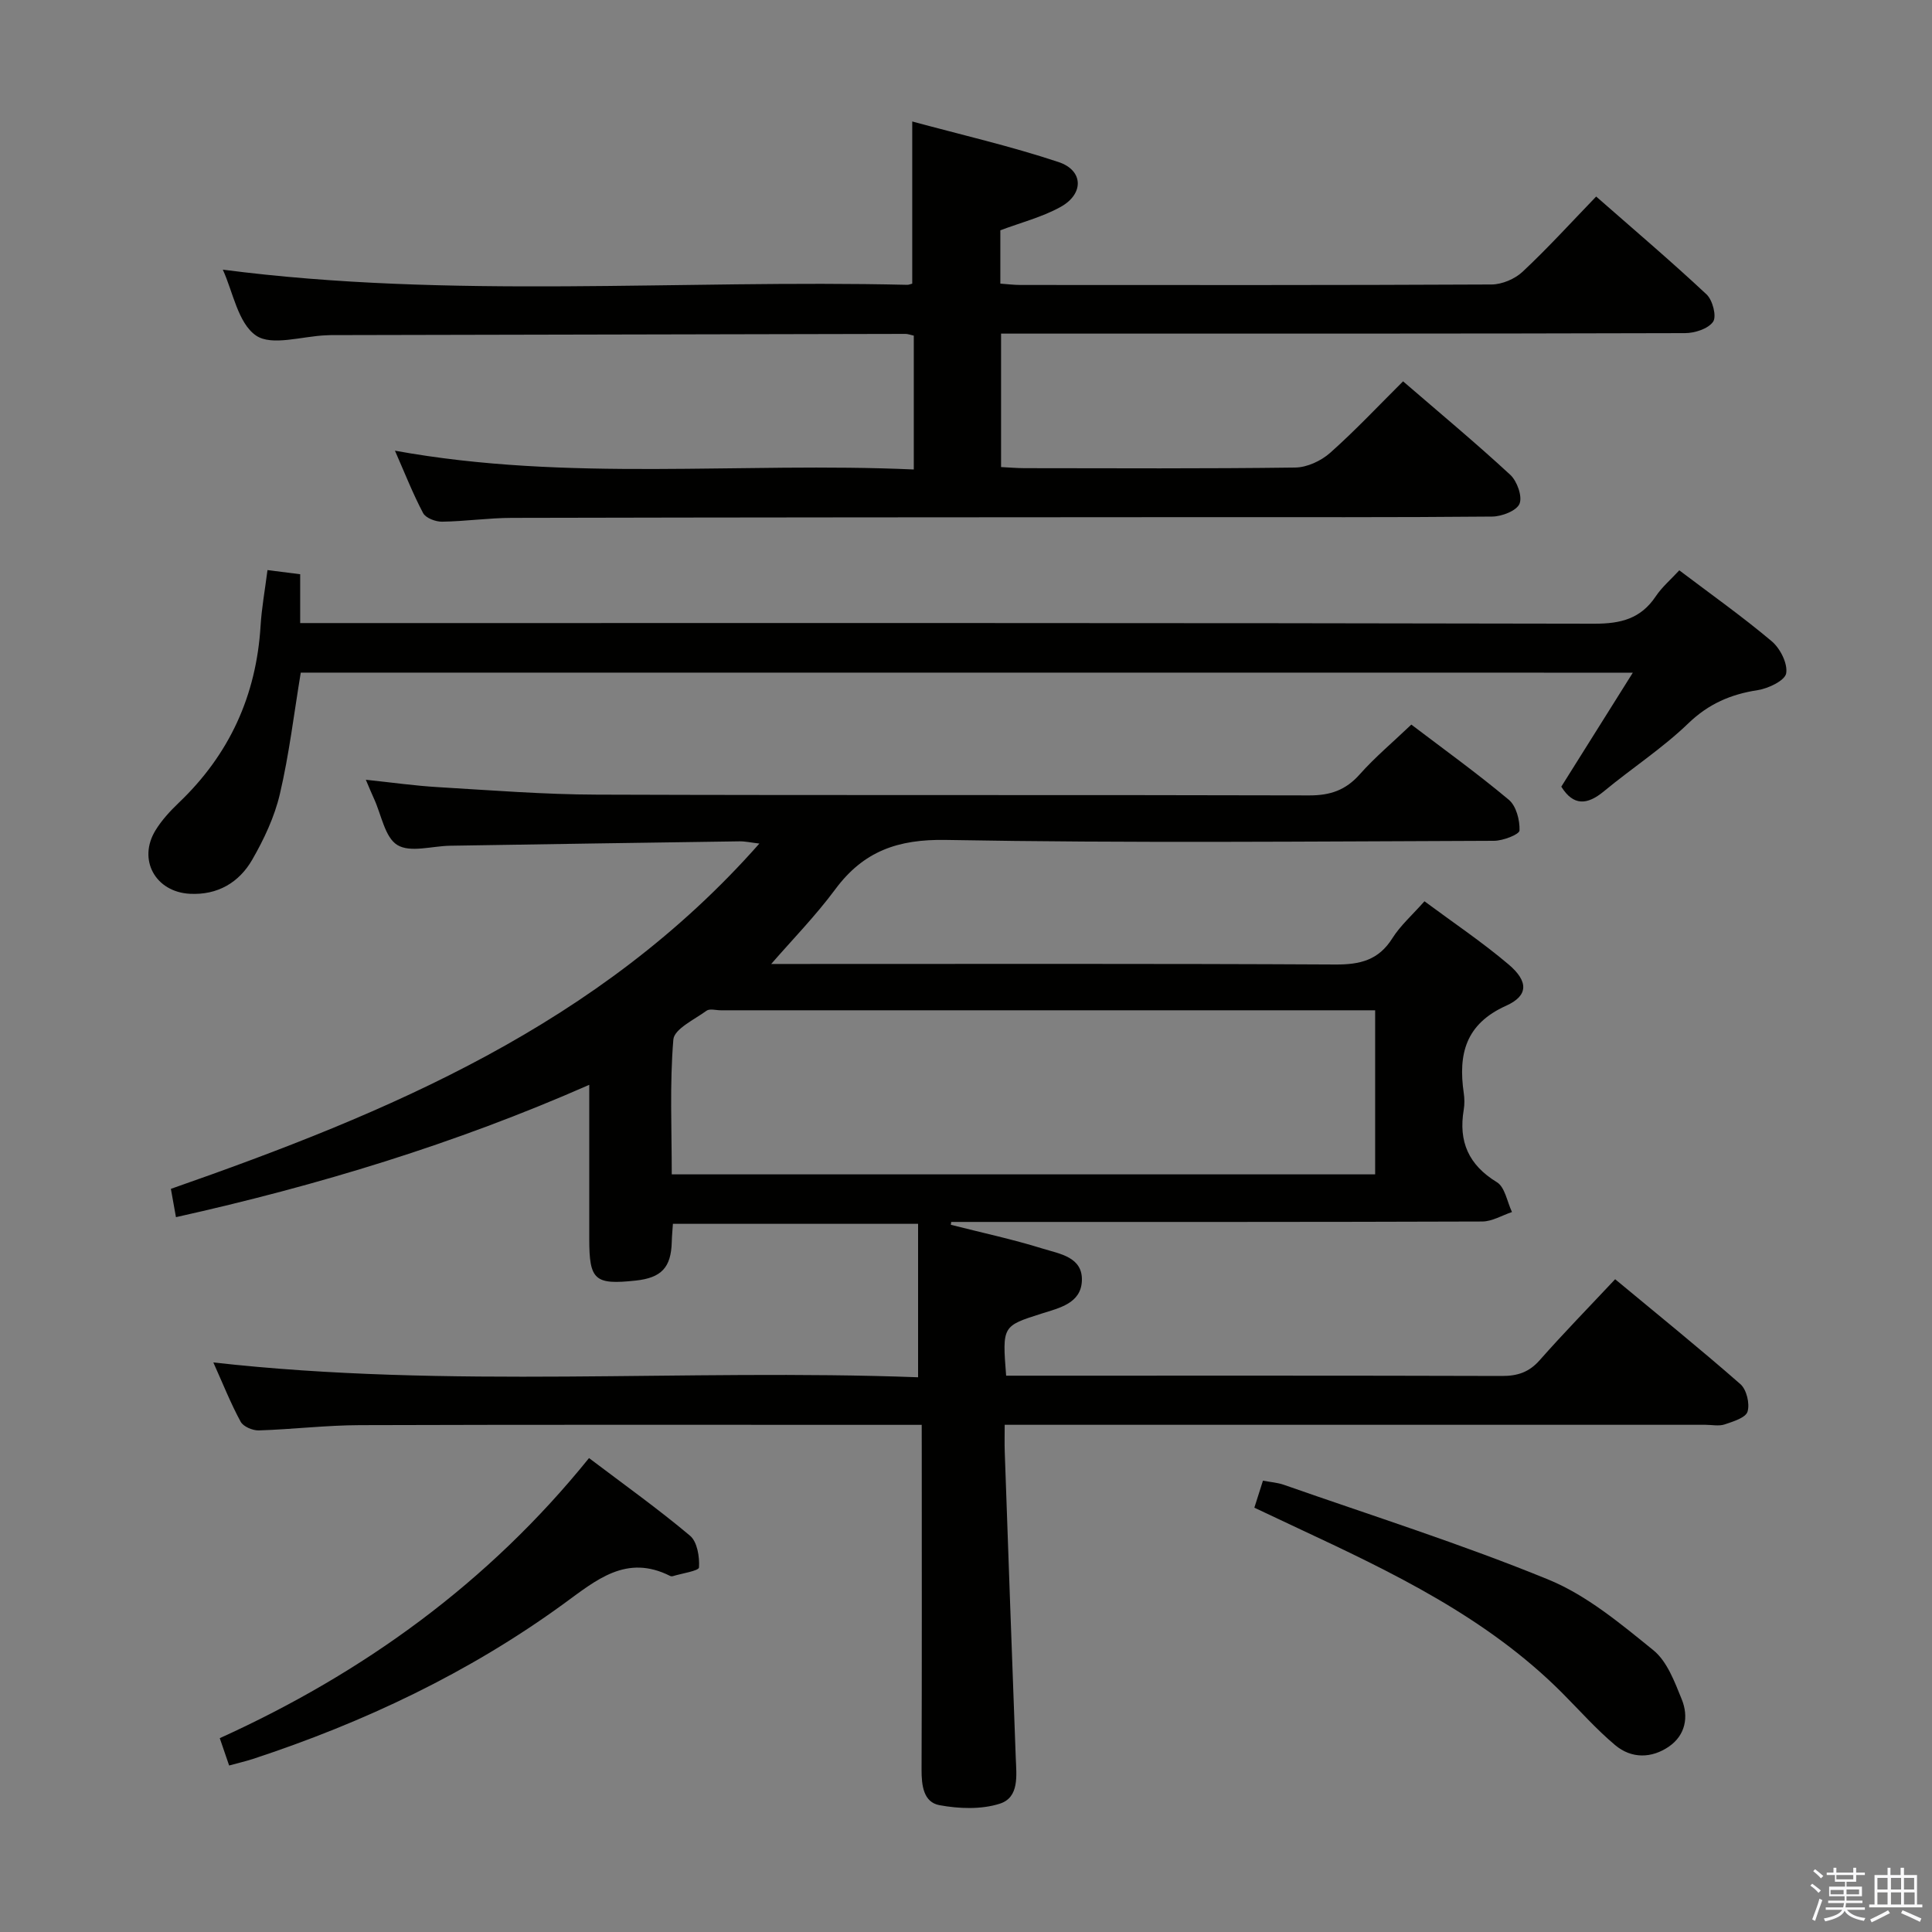 <svg enable-background="new 0 0 400 400" viewBox="0 0 400 400" xmlns="http://www.w3.org/2000/svg"><rect x="0" y="0" width="400" height="400" fill="#808080" stroke="none"/><path d="m374.8 390.4.4-.4c.7.5 1.3 1 1.8 1.4l-.5.5c-.5-.6-1.1-1.1-1.7-1.5zm1 7.3-.6-.3c.5-1.4 1.1-2.8 1.5-4.3.2.1.4.2.6.3-.5 1.3-1 2.8-1.5 4.3zm-.4-10.3.4-.4c.4.3 1 .8 1.7 1.4l-.5.5c-.4-.5-1-1-1.6-1.5zm2.5.3h1.7v-1h.6v1h3.5v-1h.6v1h1.8v.5h-1.8v1.4h-2v1h3.2v2h-3.2v.9h3.3v.5h-3.4c0 .3-.1.6-.1.9h4v.5h-3.7c.7.9 1.9 1.5 3.8 1.7-.1.2-.2.4-.3.6-2.1-.4-3.5-1.1-4-2.1-.4 1-1.8 1.7-4 2.2-.1-.2-.2-.4-.3-.6 2.1-.4 3.4-1 3.8-1.8h-3.4v-.5h3.6c.1-.3.1-.6.2-.9h-3.3v-.5h3.4c0-.3 0-.6 0-.9h-3.2v-2h3.3v-1h-2.1v-1.4h-1.7v-.5zm1.1 3.5v1h2.7c0-.3 0-.4 0-.4 0-.1 0-.2 0-.2 0-.1 0-.2 0-.3h-2.7zm1.2-3v.9h3.5v-.9zm4.7 3h-2.6v.6.4h2.6z" fill="#fafafb"/><path d="m393.6 386.7h.6v1.5h2.7v6.1h1.1v.6h-11v-.6h1.1v-6.1h2.7v-1.5h.6v1.5h2.1v-1.5zm-2.7 8.8.4.6c-1.2.6-2.5 1.3-3.8 1.9-.1-.2-.2-.4-.3-.6 1.2-.6 2.5-1.2 3.7-1.9zm-2.2-6.7v2.4h2.1v-2.4zm0 3v2.5h2.1v-2.5zm2.8-3v2.4h2.1v-2.4zm0 3v2.5h2.1v-2.5zm6 6.1c-1.4-.7-2.7-1.3-3.9-1.8l.3-.6c1.5.6 2.7 1.2 3.9 1.7zm-1.2-9.1h-2.1v2.4h2.1zm-2.1 3v2.5h2.2v-2.5z" fill="#fafafb"/><g fill="#010100"><path d="m190.83 295c-2.28 0-4.06 0-5.84 0-36.83 0-73.65-.06-110.48.06-6.97.02-13.94.87-20.92 1.09-1.27.04-3.21-.78-3.76-1.79-2.05-3.77-3.64-7.78-5.66-12.28 48.97 5.51 97.48 1.26 145.91 3.07 0-10.98 0-21.19 0-31.77-17.29 0-33.84 0-50.76 0-.08 1.24-.21 2.51-.24 3.78-.14 5.26-2.14 7.4-7.47 7.97-8.49.91-9.61-.09-9.61-8.6 0-10.32 0-20.65 0-31.93-27.77 12.22-56.15 20.85-85.57 27.4-.36-2-.67-3.73-1.05-5.86 45.1-15.77 88.71-33.94 121.84-71.49-1.78-.21-2.96-.48-4.13-.46-19.98.28-39.95.59-59.93.91-3.7.06-8.21 1.48-10.88-.14-2.6-1.58-3.31-6.26-4.84-9.58-.48-1.04-.91-2.1-1.7-3.94 5.35.56 10.16 1.25 14.99 1.53 10.95.65 21.91 1.52 32.87 1.55 49.16.17 98.31.02 147.47.16 4.36.01 7.54-1.09 10.44-4.35 3.18-3.58 6.9-6.69 10.69-10.31 6.57 4.99 13.58 10.04 20.19 15.57 1.53 1.28 2.29 4.22 2.21 6.35-.03.82-3.42 2.14-5.29 2.14-37.82.13-75.66.5-113.47-.18-9.96-.18-17.06 2.34-22.89 10.2-4.13 5.57-9.03 10.58-13.28 15.48h4.34c37.49 0 74.98-.09 112.48.11 5.11.03 8.93-.9 11.78-5.43 1.66-2.64 4.1-4.78 6.65-7.66 5.83 4.33 11.88 8.39 17.41 13.07 4.13 3.5 4.14 6.47-.49 8.55-8.42 3.78-9.95 10.03-8.79 18.05.17 1.14.19 2.36 0 3.49-1.11 6.58.99 11.42 6.86 15 1.68 1.02 2.12 4.06 3.13 6.18-2.05.68-4.1 1.95-6.16 1.96-34.66.12-69.32.09-103.98.09-1.99 0-3.97 0-5.96 0-.03.2-.05.39-.08.59 6.37 1.62 12.81 3 19.08 4.95 3.44 1.07 8.29 1.71 8.05 6.7-.22 4.62-4.67 5.57-8.29 6.72-8.18 2.6-8.2 2.55-7.39 12.87h5.17c32.49 0 64.99-.04 97.48.06 3.23.01 5.61-.77 7.81-3.26 4.95-5.61 10.19-10.97 15.63-16.77 8.73 7.25 17.48 14.32 25.93 21.72 1.28 1.12 1.98 4.04 1.48 5.69-.38 1.27-2.99 2.06-4.74 2.65-1.2.4-2.64.08-3.97.08-46.16 0-92.31 0-138.47 0-1.98 0-3.96 0-6.62 0 0 2.04-.05 3.8.01 5.56.74 21.11 1.49 42.22 2.28 63.33.14 3.71.78 8.26-3.32 9.56-3.84 1.22-8.44 1.05-12.48.3-3.3-.61-3.71-4.08-3.7-7.33.08-21.83.04-43.66.04-65.49-.01-1.78-.01-3.57-.01-5.92zm93.88-85.83c-2.24 0-3.89 0-5.53 0-43.32 0-86.64 0-129.95 0-1 0-2.29-.39-2.95.09-2.51 1.83-6.69 3.78-6.87 5.97-.77 9.21-.33 18.52-.33 27.91h145.63c0-11.4 0-22.35 0-33.97z"/><path d="m330.47 40.69c8 7.02 15.6 13.47 22.86 20.27 1.25 1.17 2.12 4.54 1.35 5.65-1.01 1.46-3.8 2.36-5.82 2.36-45.16.13-90.31.1-135.47.1-1.96 0-3.92 0-6.13 0v27.63c1.7.08 3.31.23 4.91.23 18.66.02 37.33.12 55.99-.13 2.46-.03 5.36-1.38 7.24-3.05 5.21-4.63 10-9.74 15.09-14.8 7.45 6.43 14.99 12.7 22.18 19.34 1.42 1.31 2.56 4.48 1.93 6.01-.6 1.45-3.67 2.64-5.67 2.65-20.33.19-40.66.11-60.99.12-47.32.03-94.64.04-141.97.15-4.81.01-9.62.72-14.44.79-1.34.02-3.38-.75-3.93-1.78-2.14-4.05-3.82-8.35-5.83-12.92 35.86 6.52 71.53 2.29 107.42 3.89 0-9.61 0-18.66 0-27.71-.76-.17-1.23-.36-1.71-.36-39.65.07-79.31.16-118.96.25-.33 0-.67.03-1 .04-4.96.18-11.26 2.3-14.53.04-3.73-2.58-4.76-9.06-6.86-13.63 47.2 6.13 94.51 2.02 141.7 3.14.32.01.64-.15 1.04-.24 0-10.83 0-21.67 0-33.58 10.05 2.73 20.33 5.09 30.29 8.4 5.18 1.72 5.29 6.6.43 9.29-3.83 2.12-8.23 3.24-12.48 4.84v11.04c1.38.1 2.8.28 4.21.28 32.49.02 64.99.06 97.48-.1 2.18-.01 4.84-1.14 6.44-2.64 5.23-4.9 10.04-10.19 15.23-15.57z"/><path d="m62.27 139.26c-1.41 8.51-2.4 16.92-4.32 25.11-1.11 4.75-3.29 9.39-5.74 13.64-2.72 4.71-7.16 7.34-12.89 7.04-7.15-.37-10.85-7.07-7.12-13.15 1.29-2.1 3.02-3.98 4.81-5.69 10.49-10 16.06-22.21 16.94-36.65.22-3.63.88-7.23 1.43-11.53 2.23.28 4.36.55 6.77.86v10.11h6.6c87.12 0 174.24-.06 261.36.13 5.49.01 9.6-1.04 12.7-5.67 1.27-1.9 3.08-3.44 4.87-5.38 6.51 4.93 13.04 9.55 19.13 14.68 1.76 1.48 3.34 4.61 3 6.64-.25 1.49-3.67 3.14-5.87 3.48-5.59.86-10.17 2.82-14.39 6.88-5.36 5.17-11.72 9.3-17.48 14.07-3.48 2.88-6.32 3.05-8.82-.96 4.8-7.65 9.59-15.29 14.81-23.6-92.77-.01-184.32-.01-275.79-.01z"/><path d="m47.44 365.53c-.64-1.88-1.17-3.42-1.94-5.66 29.73-13.49 55.62-32.18 76.45-57.99 7.34 5.55 14.34 10.55 20.91 16.07 1.5 1.26 2 4.38 1.86 6.57-.04.72-3.55 1.23-5.47 1.82-.15.04-.35.02-.49-.05-9.09-4.6-15.32.86-22.1 5.79-19.63 14.28-41.33 24.54-64.35 32.11-1.53.49-3.11.85-4.87 1.34z"/><path d="m259.7 312.15c.67-2.11 1.16-3.65 1.78-5.59 1.51.29 2.98.38 4.32.85 18.32 6.42 36.87 12.29 54.81 19.64 7.92 3.25 14.93 9.13 21.7 14.61 2.85 2.31 4.4 6.53 5.87 10.15 1.48 3.62.78 7.42-2.62 9.78-3.6 2.49-7.78 2.56-11.16-.28-3.93-3.3-7.36-7.19-10.99-10.83-15.6-15.63-35.13-24.94-54.75-34.11-2.85-1.34-5.68-2.68-8.96-4.22z"/></g></svg>